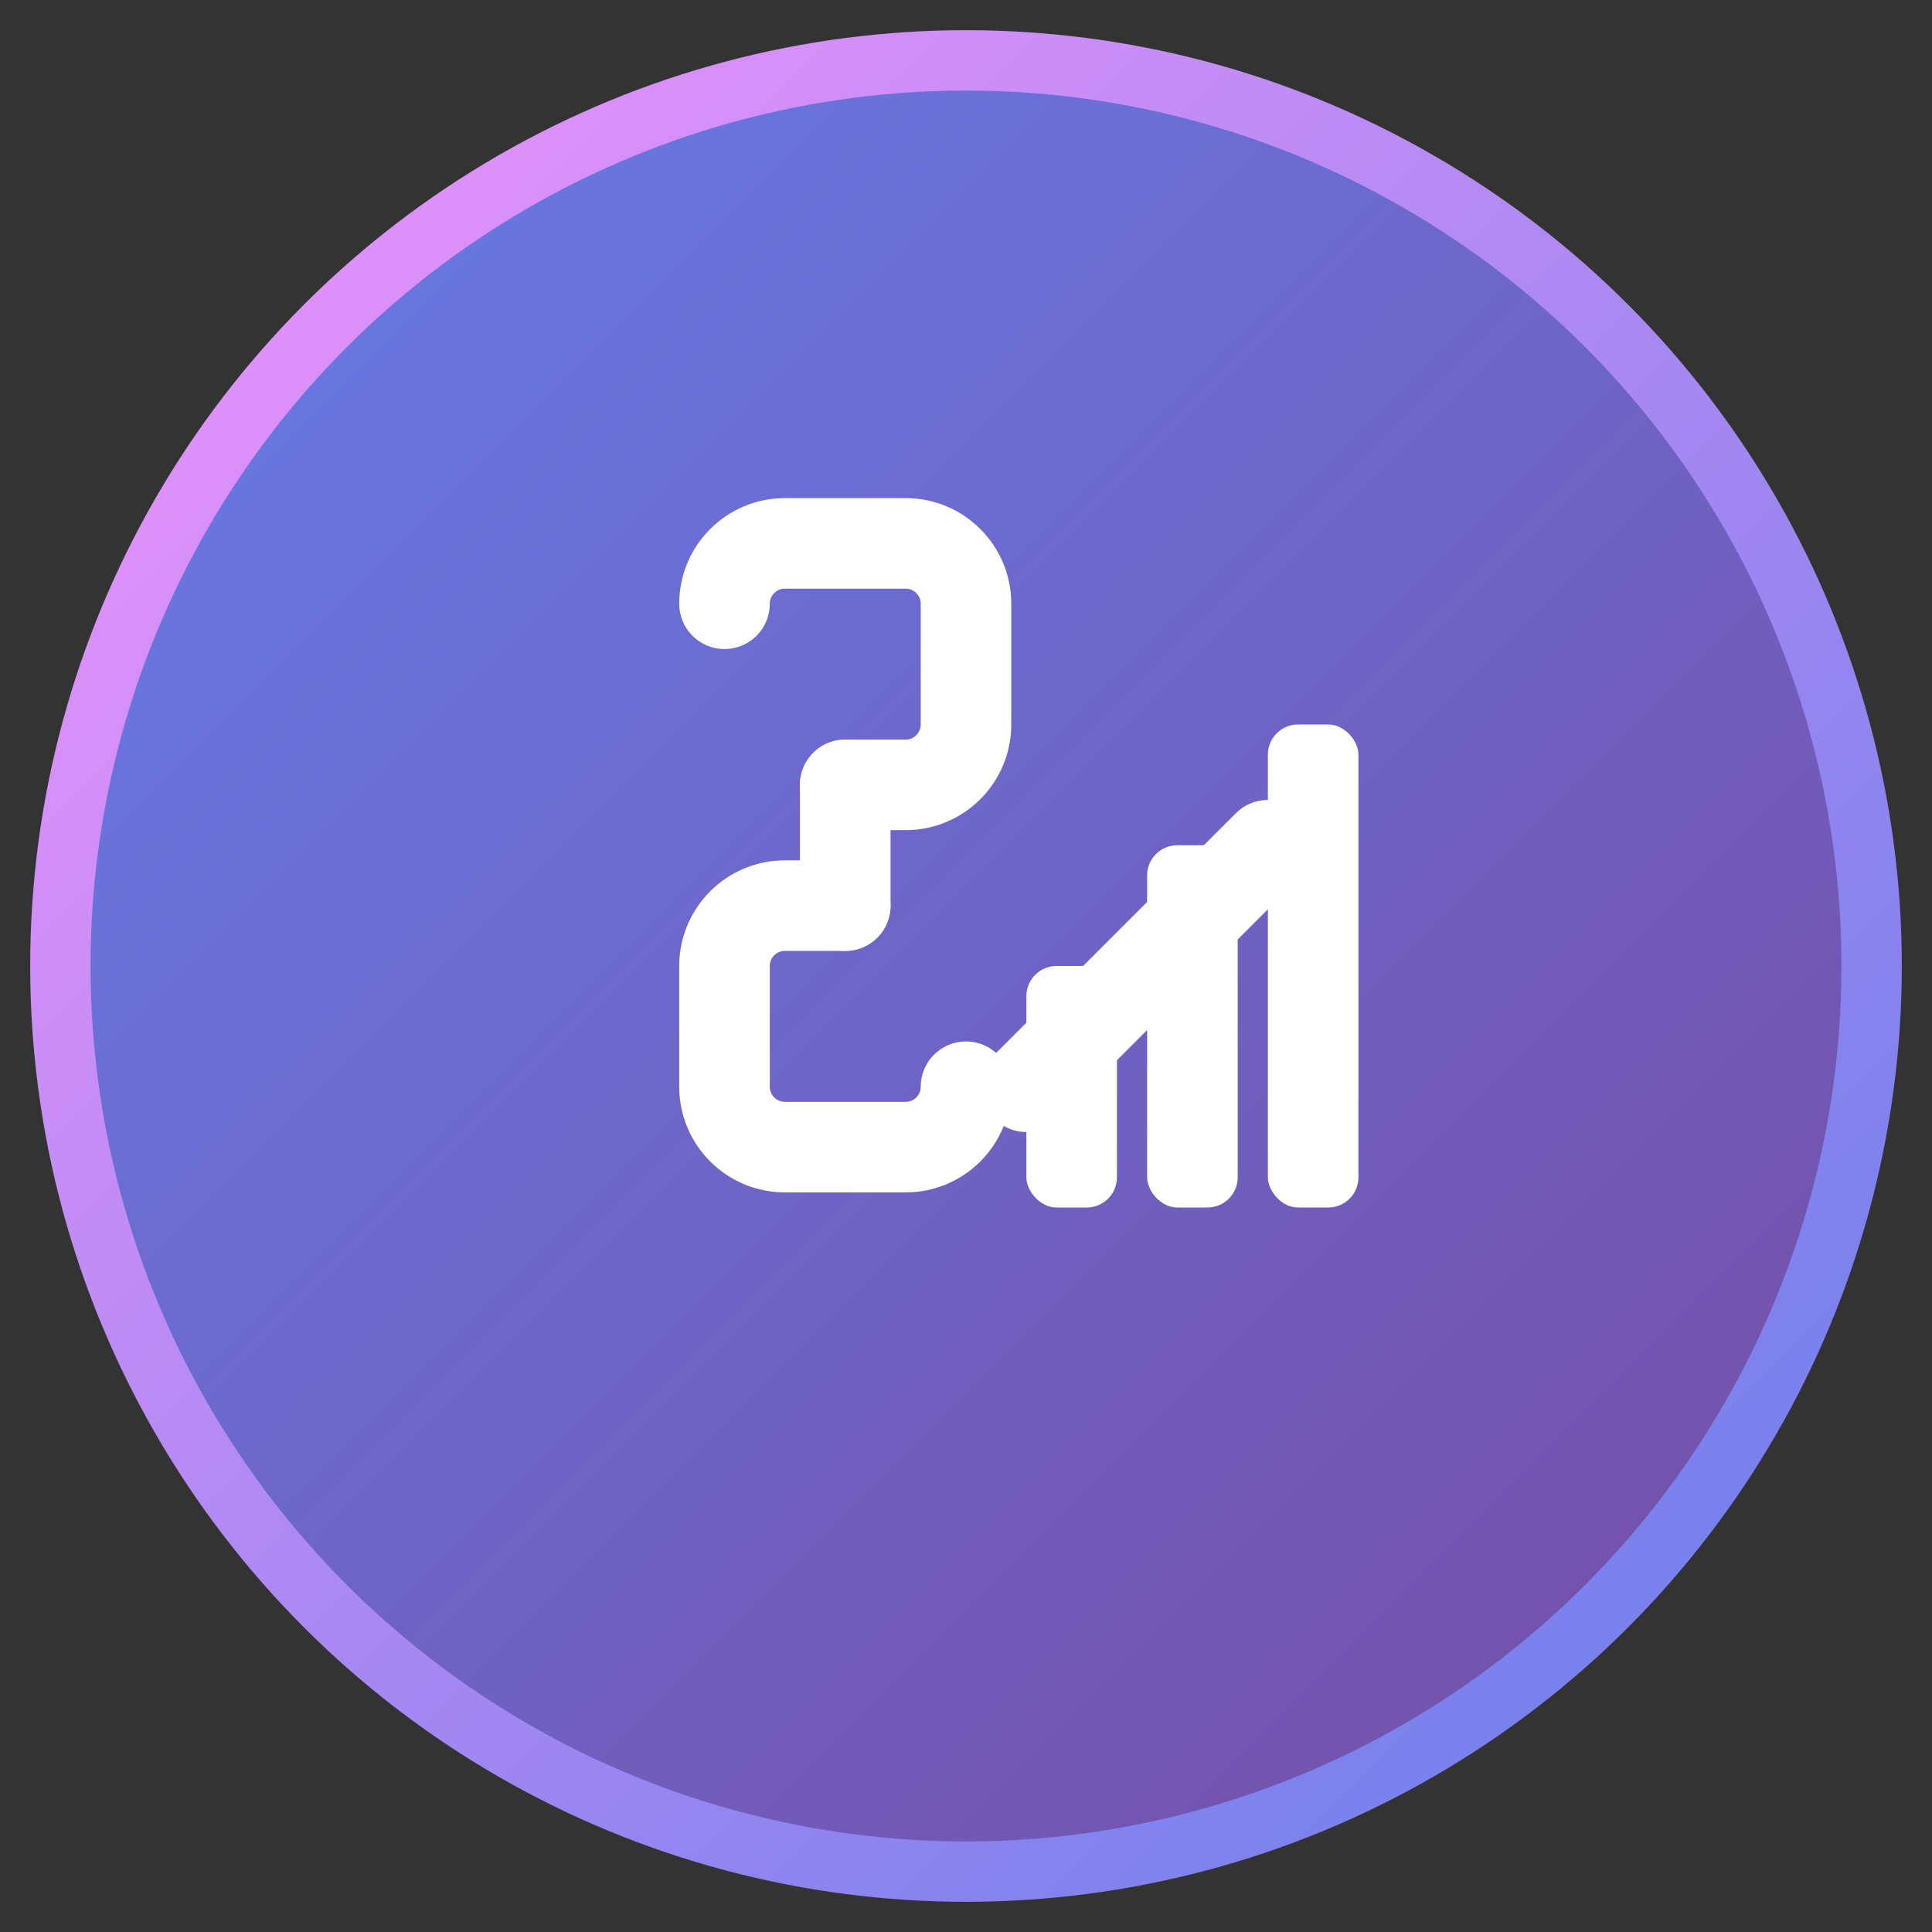 <svg width="32" height="32" viewBox="0 0 32 32" fill="none" xmlns="http://www.w3.org/2000/svg">
  <rect x="0" y="0" width="32" height="32" fill="#333333" stroke="none"/>
  <!-- Background Circle -->
  <circle cx="16" cy="16" r="15" fill="url(#gradient1)" stroke="url(#gradient2)" stroke-width="1"/>
  
  <!-- Link Icon -->
  <g transform="translate(8, 8)">
    <!-- Chain Link 1 -->
    <path d="M4 2C4 1.448 4.448 1 5 1H7C7.552 1 8 1.448 8 2V4C8 4.552 7.552 5 7 5H6" 
          stroke="white" stroke-width="1.5" stroke-linecap="round" fill="none"/>
    
    <!-- Chain Link 2 -->
    <path d="M8 10C8 10.552 7.552 11 7 11H5C4.448 11 4 10.552 4 10V8C4 7.448 4.448 7 5 7H6" 
          stroke="white" stroke-width="1.5" stroke-linecap="round" fill="none"/>
    
    <!-- Connection Line -->
    <path d="M6 5V7" stroke="white" stroke-width="1.5" stroke-linecap="round"/>
  </g>
  
  <!-- Analytics Chart Icon -->
  <g transform="translate(8, 8)">
    <!-- Bar Chart -->
    <rect x="9" y="8" width="1.5" height="4" fill="white" rx="0.5"/>
    <rect x="11" y="6" width="1.5" height="6" fill="white" rx="0.5"/>
    <rect x="13" y="4" width="1.5" height="8" fill="white" rx="0.5"/>
    
    <!-- Line Chart -->
    <path d="M9 10L11 8L13 6" stroke="white" stroke-width="1.5" stroke-linecap="round" fill="none"/>
  </g>
  
  <!-- Gradients -->
  <defs>
    <linearGradient id="gradient1" x1="0%" y1="0%" x2="100%" y2="100%">
      <stop offset="0%" style="stop-color:#667eea;stop-opacity:1" />
      <stop offset="100%" style="stop-color:#764ba2;stop-opacity:1" />
    </linearGradient>
    
    <linearGradient id="gradient2" x1="0%" y1="0%" x2="100%" y2="100%">
      <stop offset="0%" style="stop-color:#f093fb;stop-opacity:1" />
      <stop offset="100%" style="stop-color:#667eea;stop-opacity:1" />
    </linearGradient>
  </defs>
</svg>
